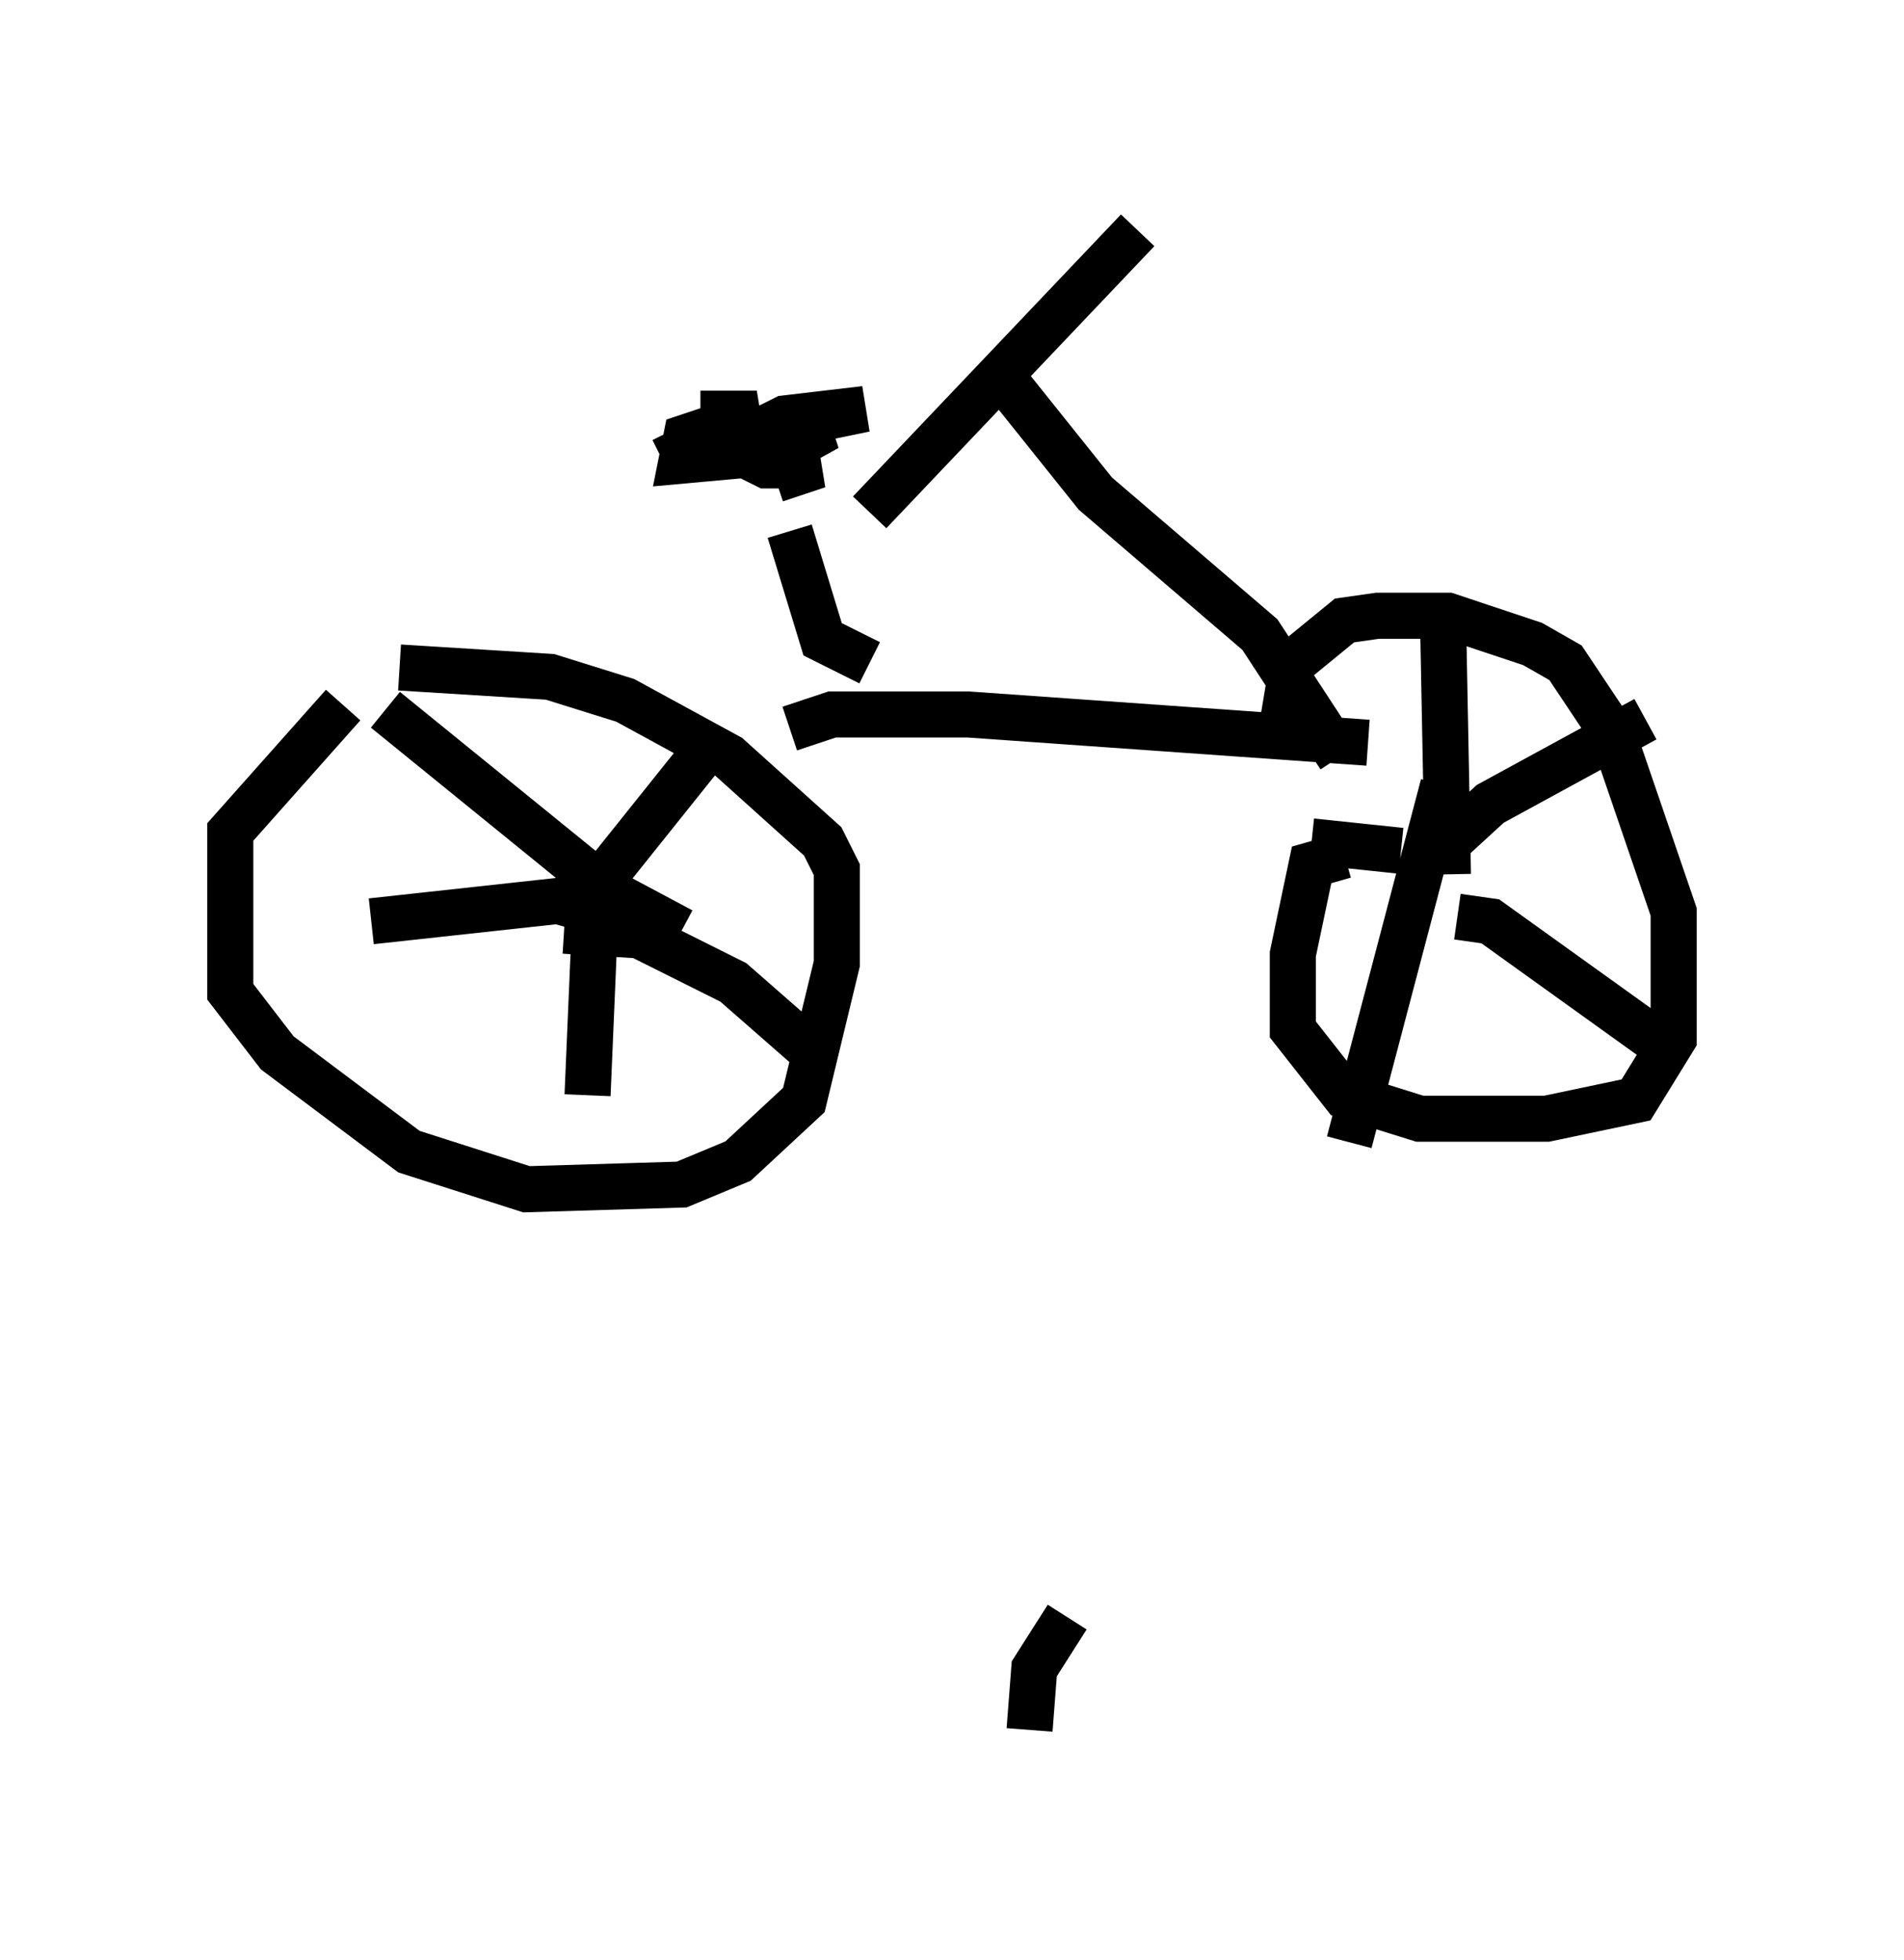 <?xml version="1.0" encoding="utf-8" ?>
<svg baseProfile="full" height="42.565" version="1.1" width="41.34" xmlns="http://www.w3.org/2000/svg" xmlns:ev="http://www.w3.org/2001/xml-events" xmlns:xlink="http://www.w3.org/1999/xlink"><defs /><rect fill="white" height="42.565" width="41.34" x="0" y="0" /><path d="M9.594, 14.29 m-2.144, 1.021 l-2.45, 2.756 0.0, 3.471 l1.021, 1.327 2.858, 2.144 l2.552, 0.817 3.369, -0.102 l1.225, -0.51 1.429, -1.327 l0.715, -2.96 0.0, -2.042 l-0.306, -0.613 -2.042, -1.838 l-2.246, -1.225 -1.633, -0.51 l-3.267, -0.204 m4.083, 5.206 l0.0, 0.0 m-0.204, 0.51 l0.204, -0.715 2.858, -3.573 m-3.369, 4.288 l1.633, 0.102 2.042, 1.021 l1.633, 1.429 m-4.594, -3.777 l-0.204, 4.798 m0.919, -4.39 l-5.615, 0.613 m6.738, 0.204 l-1.531, -0.817 -4.9, -3.981 m20.825, 3.165 l-0.715, 0.204 -0.408, 1.94 l0.0, 1.633 1.123, 1.429 l1.633, 0.51 2.756, 0.0 l1.94, -0.408 0.817, -1.327 l0.0, -2.756 -1.327, -3.879 l-1.021, -1.531 -0.715, -0.408 l-1.838, -0.613 -1.531, 0.0 l-0.715, 0.102 -1.123, 0.919 l-0.306, 1.838 m3.675, 2.756 l-0.102, -5.308 m-0.204, 4.9 l1.225, -1.123 3.369, -1.838 m-4.083, 4.288 l0.715, 0.102 3.981, 2.858 m-5.002, -5.819 l-2.042, 7.758 m1.123, -6.329 l-1.94, -0.204 m-11.331, -2.45 l0.919, -0.306 2.96, 0.0 l8.677, 0.613 m-0.613, 0.306 l-1.735, -2.654 -3.573, -3.063 l-2.042, -2.552 m-2.858, 2.96 l5.819, -6.125 m-5.819, 9.392 l-1.021, -0.51 -0.715, -2.348 m-2.756, -1.531 l0.817, -0.408 1.94, 0.0 l-2.552, 0.102 3.369, -0.408 l-0.919, 0.51 -2.246, 0.204 l0.102, -0.51 1.531, -0.51 l-1.225, 0.0 m0.102, 0.613 l3.471, -0.715 -1.735, 0.204 l-1.225, 0.613 0.817, 0.408 l1.123, 0.0 -0.919, 0.306 m5.513, 27.154 l0.102, -1.327 0.715, -1.123 m-0.102, -3.573 l0.0, 0.0 m-1.735, -0.204 l0.0, 0.0 " fill="none" stroke="black" stroke-width="1" /></svg>